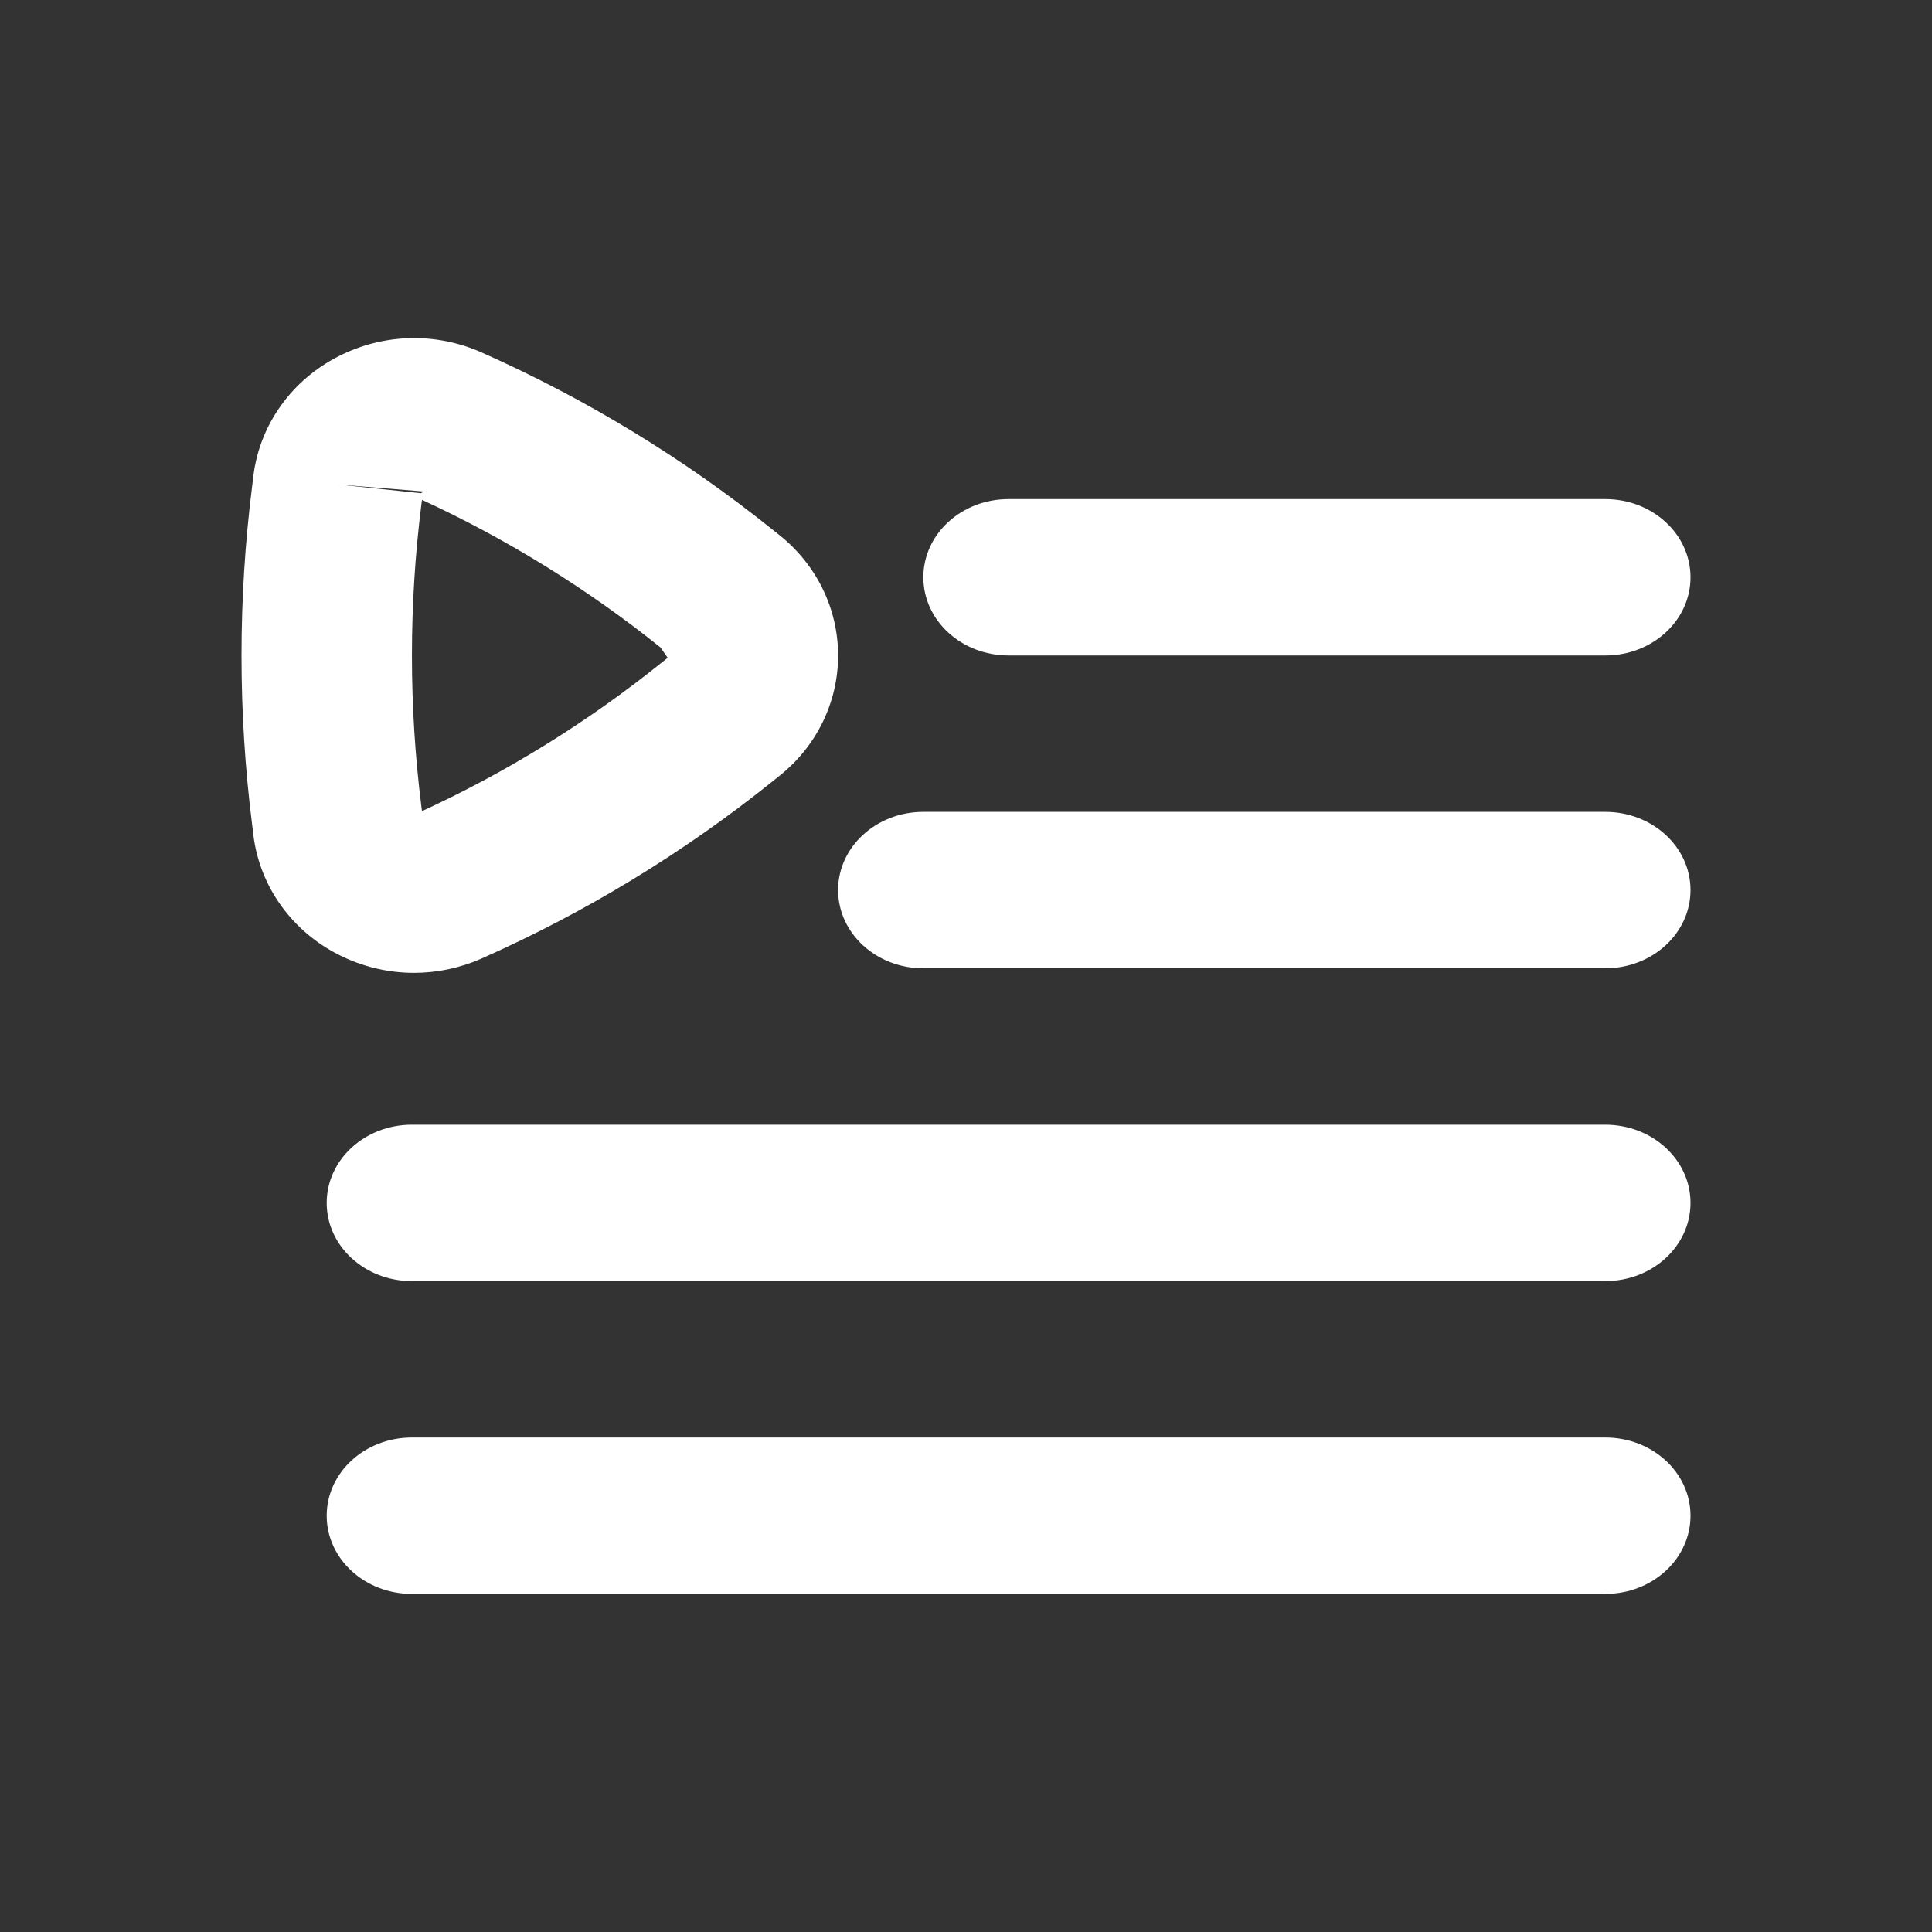<svg width="40" height="40" viewBox="0 0 40 40" fill="none" xmlns="http://www.w3.org/2000/svg">
<rect x="0" y="0" width="40" height="40" fill="#333333" stroke="none"/>
<path d="M15.996 10.966C14.156 9.489 12.13 8.256 9.975 7.299C9.023 6.875 7.944 6.904 7.019 7.372C6.042 7.864 5.38 8.789 5.247 9.845V9.848L5.22 10.068C4.927 12.392 4.927 14.751 5.22 17.073L5.247 17.298C5.38 18.354 6.042 19.279 7.019 19.771C7.508 20.017 8.039 20.142 8.572 20.142C9.047 20.142 9.526 20.043 9.976 19.843C12.13 18.887 14.156 17.654 15.994 16.178L16.144 16.058C16.911 15.443 17.352 14.536 17.352 13.571C17.352 12.607 16.911 11.699 16.143 11.083L15.996 10.966ZM7 10.031L8.765 10.175C8.756 10.188 8.739 10.2 8.715 10.211L7 10.031ZM13.673 13.739C12.155 14.957 10.495 15.984 8.737 16.794L8.725 16.705C8.463 14.626 8.463 12.517 8.725 10.436L8.737 10.349C10.495 11.16 12.155 12.186 13.675 13.405L13.823 13.619L13.673 13.739ZM33.235 13.571C34.211 13.571 35 12.847 35 11.952C35 11.057 34.211 10.333 33.235 10.333H20.882C19.907 10.333 19.117 11.057 19.117 11.952C19.117 12.847 19.907 13.571 20.882 13.571H33.235ZM17.352 18.428C17.352 19.323 18.142 20.048 19.117 20.048H33.235C34.211 20.048 35 19.323 35 18.428C35 17.534 34.211 16.809 33.235 16.809H19.117C18.142 16.809 17.352 17.534 17.352 18.428ZM33.235 29.762H8.529C7.553 29.762 6.764 30.486 6.764 31.381C6.764 32.276 7.553 33 8.529 33H33.235C34.211 33 35 32.276 35 31.381C35 30.486 34.211 29.762 33.235 29.762ZM33.235 23.286H8.529C7.553 23.286 6.764 24.01 6.764 24.905C6.764 25.8 7.553 26.524 8.529 26.524H33.235C34.211 26.524 35 25.8 35 24.905C35 24.01 34.211 23.286 33.235 23.286Z" fill="white"/>
</svg>
